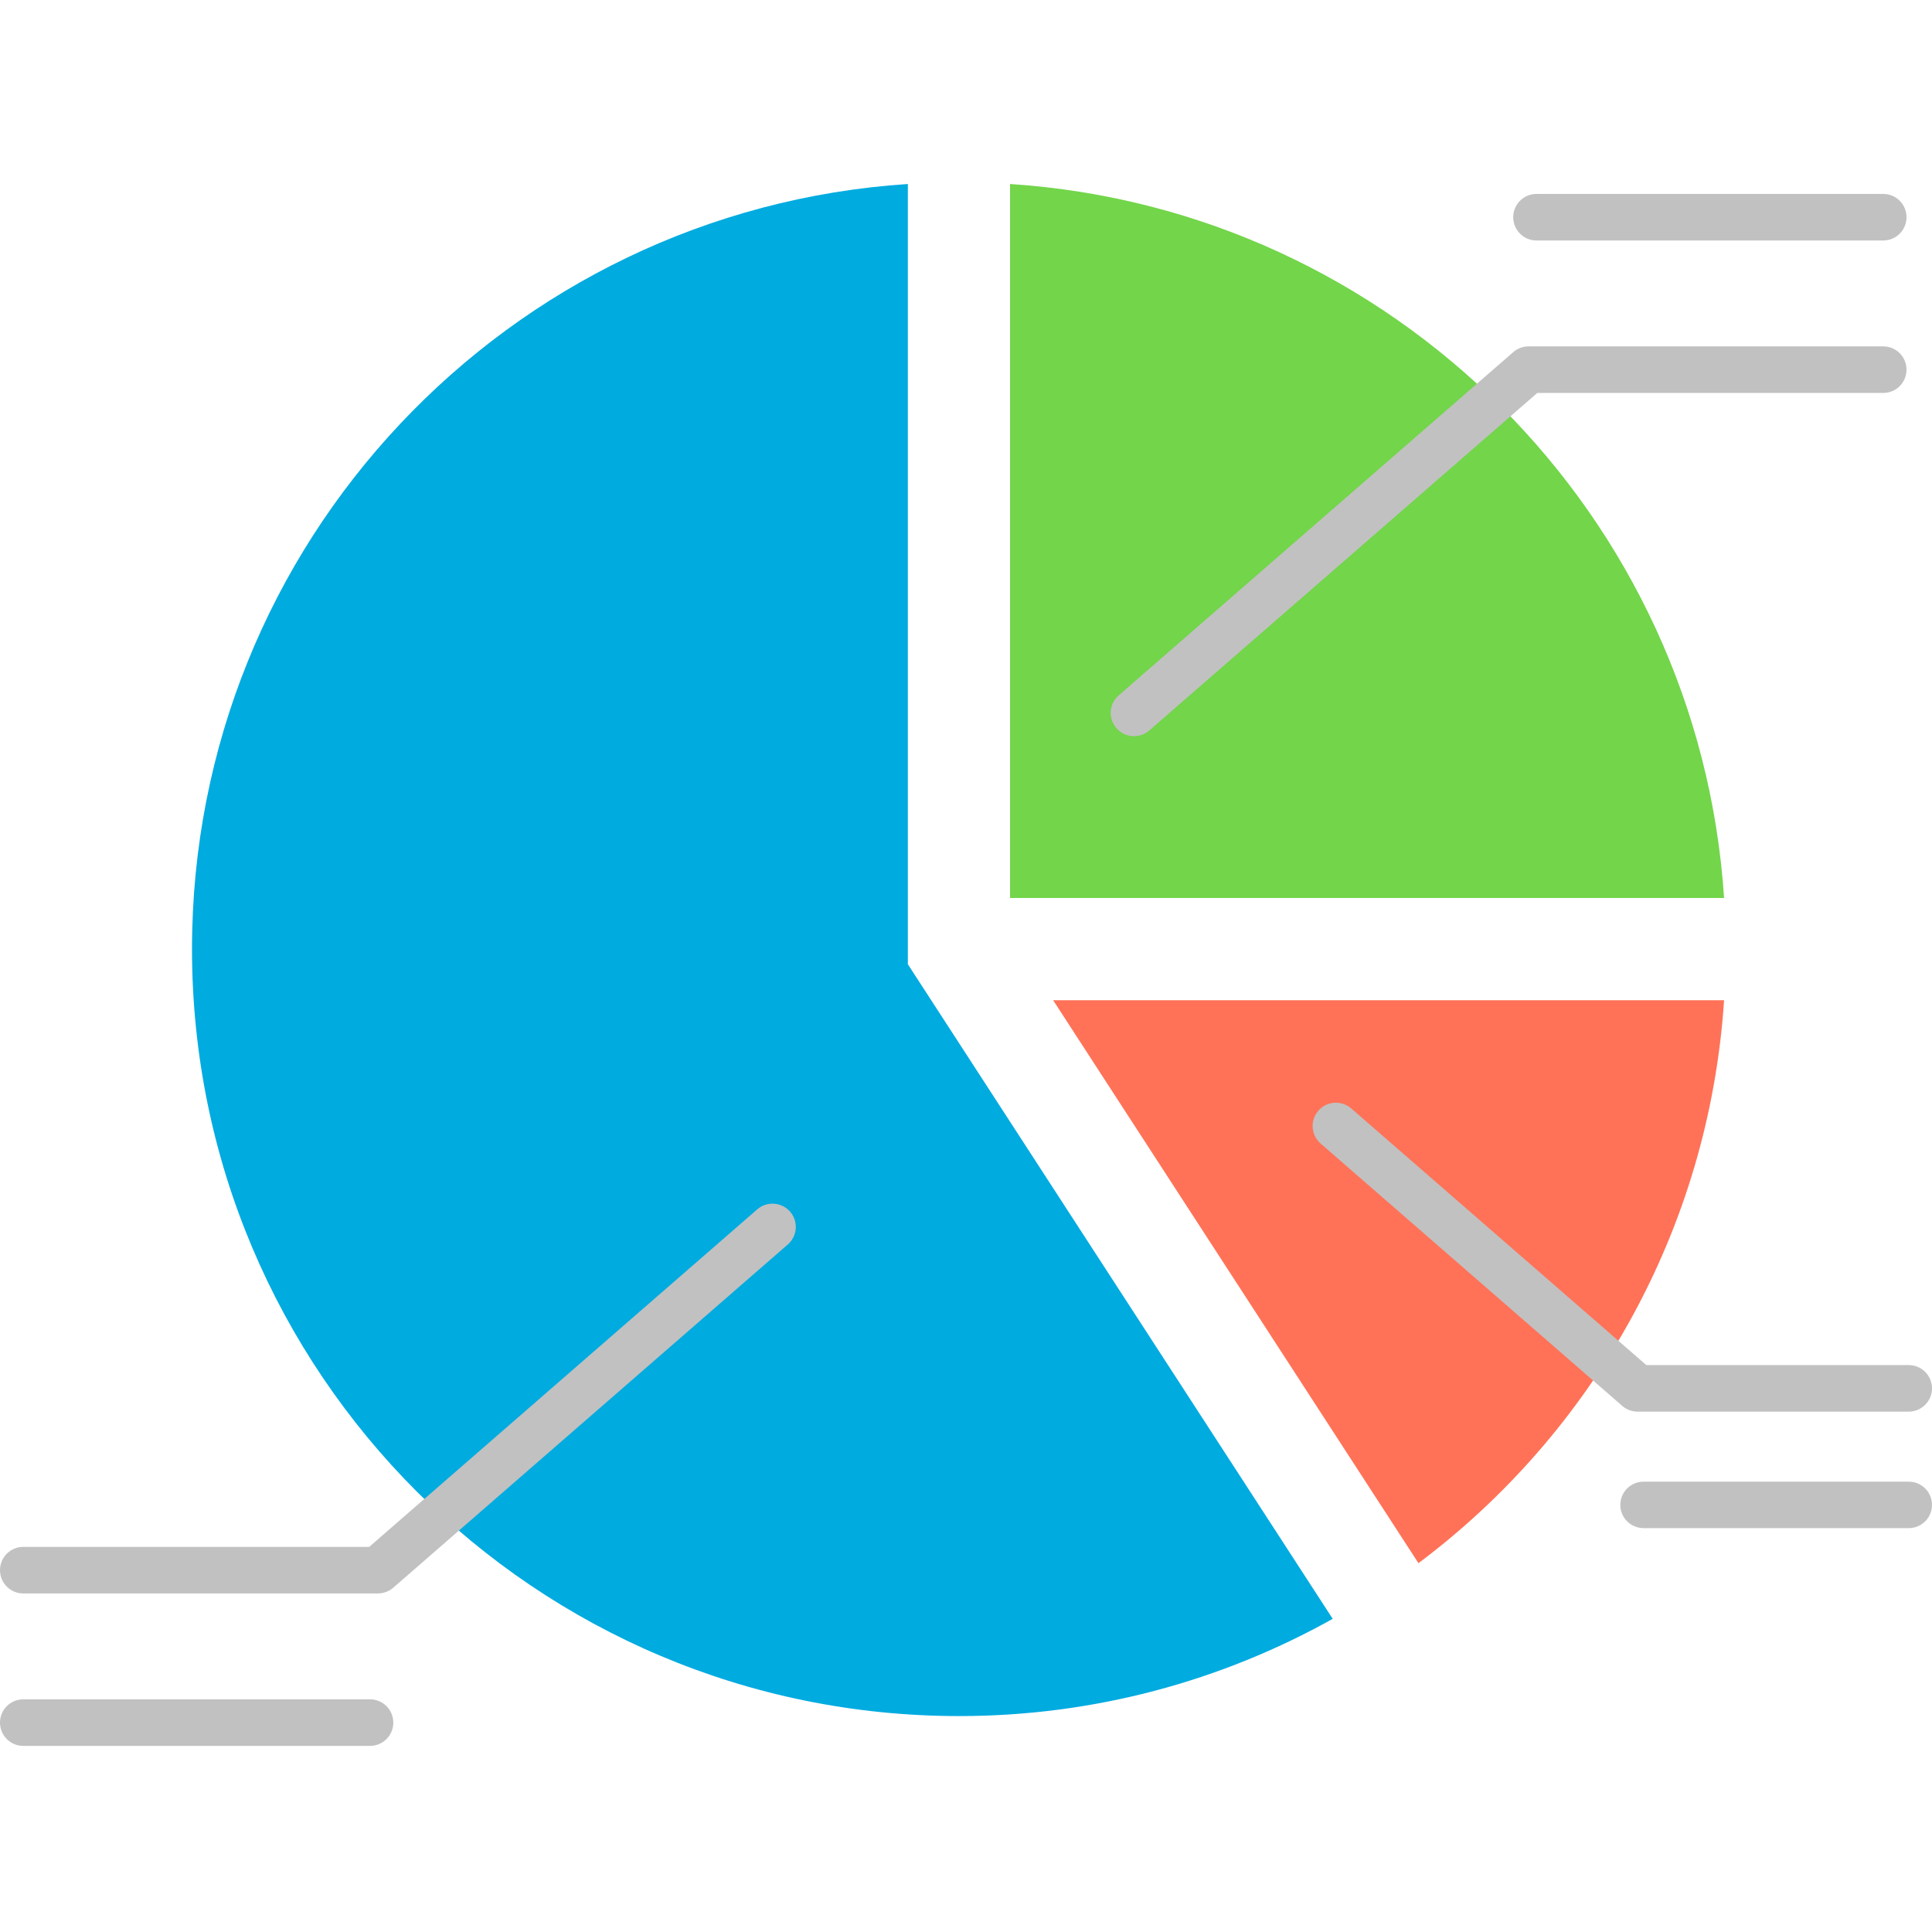 <svg width="21" height="21" viewBox="0 0 21 21" fill="none" xmlns="http://www.w3.org/2000/svg">
<g clip-path="url(#clip0_584_86)">
<path d="M10.979 9.761H18.74C18.466 5.6 15.14 2.274 10.979 2V9.761Z" fill="#72D54A"/>
<path d="M11.447 10.872L15.418 16.991C17.308 15.575 18.575 13.374 18.74 10.872H11.447Z" fill="#FF7258"/>
<path d="M9.868 10.481V2C5.523 2.286 2.087 5.899 2.087 10.316C2.087 14.921 5.819 18.653 10.424 18.653C11.899 18.653 13.284 18.268 14.486 17.596L9.868 10.481Z" fill="#00ABE0"/>
<path d="M20.747 15.344H17.8C17.739 15.344 17.68 15.322 17.634 15.282L14.355 12.43C14.249 12.338 14.238 12.178 14.33 12.073C14.421 11.967 14.581 11.957 14.687 12.048L17.895 14.838H20.747C20.887 14.838 21 14.951 21 15.091C21 15.23 20.887 15.344 20.747 15.344Z" fill="#C1C1C1"/>
<path d="M20.747 16.61H17.865C17.725 16.61 17.612 16.497 17.612 16.358C17.612 16.218 17.725 16.105 17.865 16.105H20.747C20.887 16.105 21 16.218 21 16.358C21 16.497 20.887 16.61 20.747 16.61Z" fill="#C1C1C1"/>
<path d="M12.326 8.002C12.255 8.002 12.185 7.973 12.135 7.915C12.043 7.809 12.054 7.65 12.16 7.558L16.449 3.827C16.495 3.787 16.554 3.765 16.615 3.765H20.47C20.61 3.765 20.723 3.878 20.723 4.018C20.723 4.158 20.61 4.271 20.47 4.271H16.71L12.492 7.94C12.444 7.982 12.385 8.002 12.326 8.002Z" fill="#C1C1C1"/>
<path d="M20.47 2.614H16.701C16.561 2.614 16.448 2.501 16.448 2.361C16.448 2.221 16.561 2.108 16.701 2.108H20.47C20.61 2.108 20.723 2.221 20.723 2.361C20.723 2.501 20.61 2.614 20.47 2.614Z" fill="#C1C1C1"/>
<path d="M4.107 17.32H0.253C0.113 17.32 0 17.207 0 17.067C0 16.927 0.113 16.814 0.253 16.814H4.013L8.231 13.145C8.336 13.054 8.496 13.065 8.588 13.17C8.68 13.276 8.668 13.436 8.563 13.527L4.274 17.258C4.227 17.298 4.169 17.32 4.107 17.32Z" fill="#C1C1C1"/>
<path d="M4.022 18.977H0.253C0.113 18.977 0 18.864 0 18.724C0 18.584 0.113 18.471 0.253 18.471H4.022C4.162 18.471 4.275 18.584 4.275 18.724C4.275 18.864 4.162 18.977 4.022 18.977Z" fill="#C1C1C1"/>
</g>
<defs>
<clipPath id="clip0_584_86">
<rect width="21" height="21" fill="white"/>
</clipPath>
</defs>
</svg>

